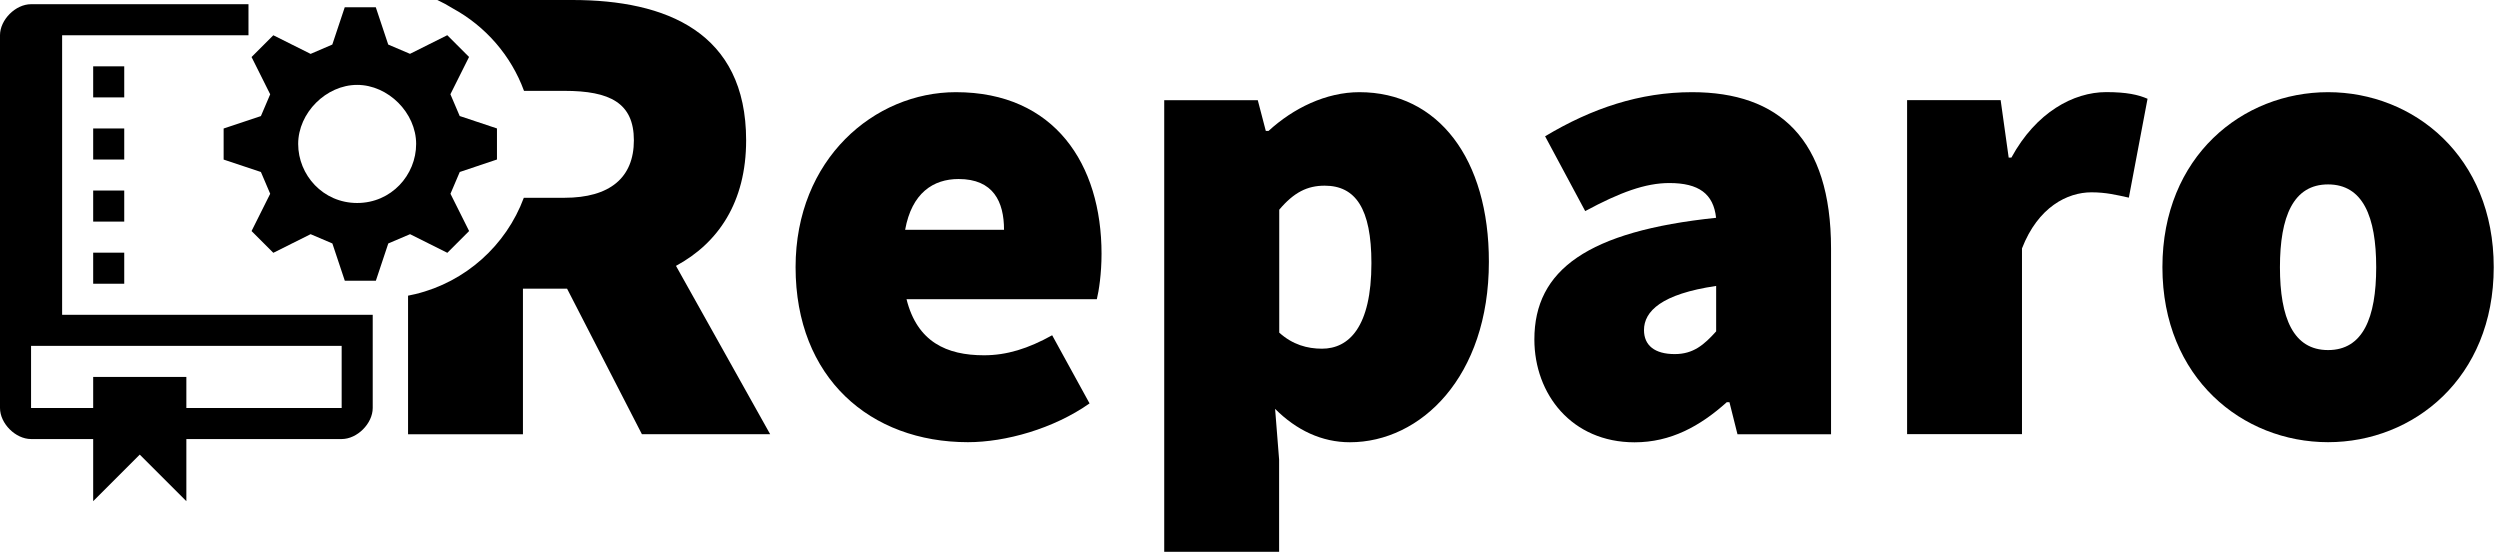 <svg role="img" aria-label="Reparo" class="logo" version="1.1" id="Layer_1" xmlns="http://www.w3.org/2000/svg" xmlns:xlink="http://www.w3.org/1999/xlink" x="0px" y="0px"
	 viewBox="-387 1246.3 3984.2 879.4" enable-background="new -387 1246.3 3984.2 879.4" xml:space="preserve">
<path class="logo--repo" d="M-189,1500.5h-49.5V1451h49.5V1500.5z M-189,1401.5h-49.5V1352h49.5V1401.5z M-288,1302.5H9V1253h-346.5
	c-24.8,0-49.5,24.8-49.5,49.5v594c0,24.8,24.8,49.5,49.5,49.5h99v99l74.2-74.2L-90,2045v-99h247.5c24.8,0,49.5-24.8,49.5-49.5V1748
	h-495V1302.5z M157.5,1797.5v99H-90V1847h-148.5v49.5h-99v-99H157.5z M-238.5,1649h49.5v49.5h-49.5V1649z M-189,1599.5h-49.5V1550
	h49.5V1599.5z"/>
<path class="logo--gear" d="M405,1500.5V1451l-59.4-19.8l-14.8-34.7l29.7-59.4l-34.7-34.7l-59.4,29.7l-34.7-14.8l-19.8-59.4h-49.5l-19.8,59.4
	l-34.6,14.9l-59.4-29.7l-34.7,34.7l29.7,59.4l-14.8,34.7l-59.4,19.8v49.5l59.4,19.8l14.8,34.7l-29.7,59.4l34.7,34.7l59.4-29.7
	l34.7,14.8l19.8,59.4H212l19.8-59.4l34.7-14.8l59.4,29.7l34.7-34.7l-29.7-59.4l14.8-34.7L405,1500.5z M182.2,1569.8
	c-54.5,0-94-44.6-94-94.1s44.5-94.1,94-94.1s94,44.6,94,94.1S236.7,1569.8,182.2,1569.8z"/>
<g>
	<path fill="none" d="M1152.6,1538.6c-40.5,0-74.5,22.4-85.2,80.9H1225C1225,1574.8,1208,1538.6,1152.6,1538.6z"/>
	<path fill="none" d="M458.5,1523.7v44.7h66c72.4,0,110.7-31.9,110.7-91.6c0-59.6-38.3-78.8-110.7-78.8h-66v29.8
		c3.1,15.5,4.7,31.5,4.7,47.9C463.1,1492.2,461.5,1508.2,458.5,1523.7z"/>
	<g class="logo--name">
		<path fill="none" d="M1140.6,1531.6c-40.5,0-74.5,22.4-85.2,80.9H1213C1213,1567.8,1196,1531.6,1140.6,1531.6z"/>
		<path fill="none" d="M2233,1772.2c0,24.5,17,38.3,49,38.3c29.8,0,46.8-14.9,66-36.2V1702C2260.6,1714.7,2233,1742.4,2233,1772.2z"
			/>
		<path fill="none" d="M1724.1,1542.3c-27.7,0-49,10.6-72.4,38.3v195.9c21.3,19.2,44.7,25.6,68.1,25.6c42.6,0,78.8-34.1,78.8-136.3
			C1798.6,1578.5,1773,1542.3,1724.1,1542.3z"/>
		<path fill="none" d="M463.1,1475.8c0,16.4-1.6,32.4-4.7,47.9c-2.6,13-6.1,25.6-10.7,37.7h64.7c72.4,0,110.7-31.9,110.7-91.6
			c0-59.6-38.3-78.8-110.7-78.8h-64.4c4.4,11.9,7.8,24.2,10.3,36.8C461.5,1443.4,463.1,1459.4,463.1,1475.8z"/>
		<path fill="none" d="M3323.2,1540.1c-55.4,0-76.7,51.1-76.7,132c0,80.9,21.3,132,76.7,132c55.4,0,76.7-51.1,76.7-132
			C3399.9,1591.2,3378.6,1540.1,3323.2,1540.1z"/>
		<path d="M802.1,1469.9c0-172.5-127.8-223.6-276.8-223.6H310c8.5,4,16.8,8.5,24.8,13.5c52,28.4,92.7,75,113.3,131.3h64.4
			c72.4,0,110.7,19.2,110.7,78.8c0,59.6-38.3,91.6-110.7,91.6h-64.7c-28.2,75.9-92.7,134-172.5,153.4c-4,1-8,1.8-12,2.6v220.9h183.1
			v-232.1h70.3L636,1938.3h204.4L690.3,1670C757.3,1633.8,802.1,1568.9,802.1,1469.9z"/>
		<path d="M1136.4,1393.2c-129.9,0-255.5,106.5-255.5,278.9c0,176.7,119.2,278.9,274.7,278.9c59.6,0,136.3-21.3,193.8-61.8
			l-59.6-108.6c-38.3,21.3-72.4,31.9-108.6,31.9c-59.6,0-106.5-21.3-123.5-89.4H1361c3.2-12.8,7.5-40.5,7.5-72.4
			C1368.5,1508.2,1293.9,1393.2,1136.4,1393.2z M1055.5,1612.5c10.6-58.6,44.7-80.9,85.2-80.9c55.4,0,72.4,36.2,72.4,80.9H1055.5z"
			/>
		<path d="M1779.4,1393.2c-53.2,0-105.4,25.6-144.8,61.8h-4.3l-12.8-49h-149.1v719.7h183.1v-146.9l-6.4-80.9
			c34.1,34.1,74.5,53.2,119.2,53.2c112.9,0,221.5-104.3,221.5-287.5C1986,1499.7,1905.1,1393.2,1779.4,1393.2z M1719.8,1802
			c-23.4,0-46.8-6.4-68.1-25.6v-195.9c23.4-27.7,44.7-38.3,72.4-38.3c49,0,74.5,36.2,74.5,123.5
			C1798.6,1768,1762.4,1802,1719.8,1802z"/>
		<path d="M2309.6,1393.2c-83,0-159.7,25.6-234.2,70.3l63.9,119.2c55.4-29.8,95.8-44.7,134.1-44.7c46.8,0,70.3,17,74.5,55.4
			c-204.4,21.3-289.6,83-289.6,193.8c0,87.3,59.6,164,159.7,164c57.5,0,104.3-25.6,146.9-63.9h4.3l12.8,51.1h149.1v-296
			C2531.1,1467.7,2448,1393.2,2309.6,1393.2z M2348,1774.4c-19.2,21.3-36.2,36.2-66,36.2c-31.9,0-49-13.8-49-38.3
			c0-29.8,27.7-57.5,115-70.3V1774.4z"/>
		<path d="M2818.5,1497.5h-4.3l-12.8-91.6h-149.1v532.3h183.1v-296c25.6-66,72.4-89.4,110.7-89.4c23.4,0,40.5,4.3,59.6,8.5
			l29.8-157.6c-14.9-6.4-33-10.6-66-10.6C2917.6,1393.2,2857.9,1425.1,2818.5,1497.5z"/>
		<path d="M3323.2,1393.2c-136.3,0-264,102.2-264,278.9s127.8,278.9,264,278.9s264-102.2,264-278.9S3459.5,1393.2,3323.2,1393.2z
			 M3323.2,1804.2c-55.4,0-76.7-51.1-76.7-132c0-80.9,21.3-132,76.7-132c55.4,0,76.7,51.1,76.7,132
			C3399.9,1753.1,3378.6,1804.2,3323.2,1804.2z"/>
	</g>
</g>
</svg>
